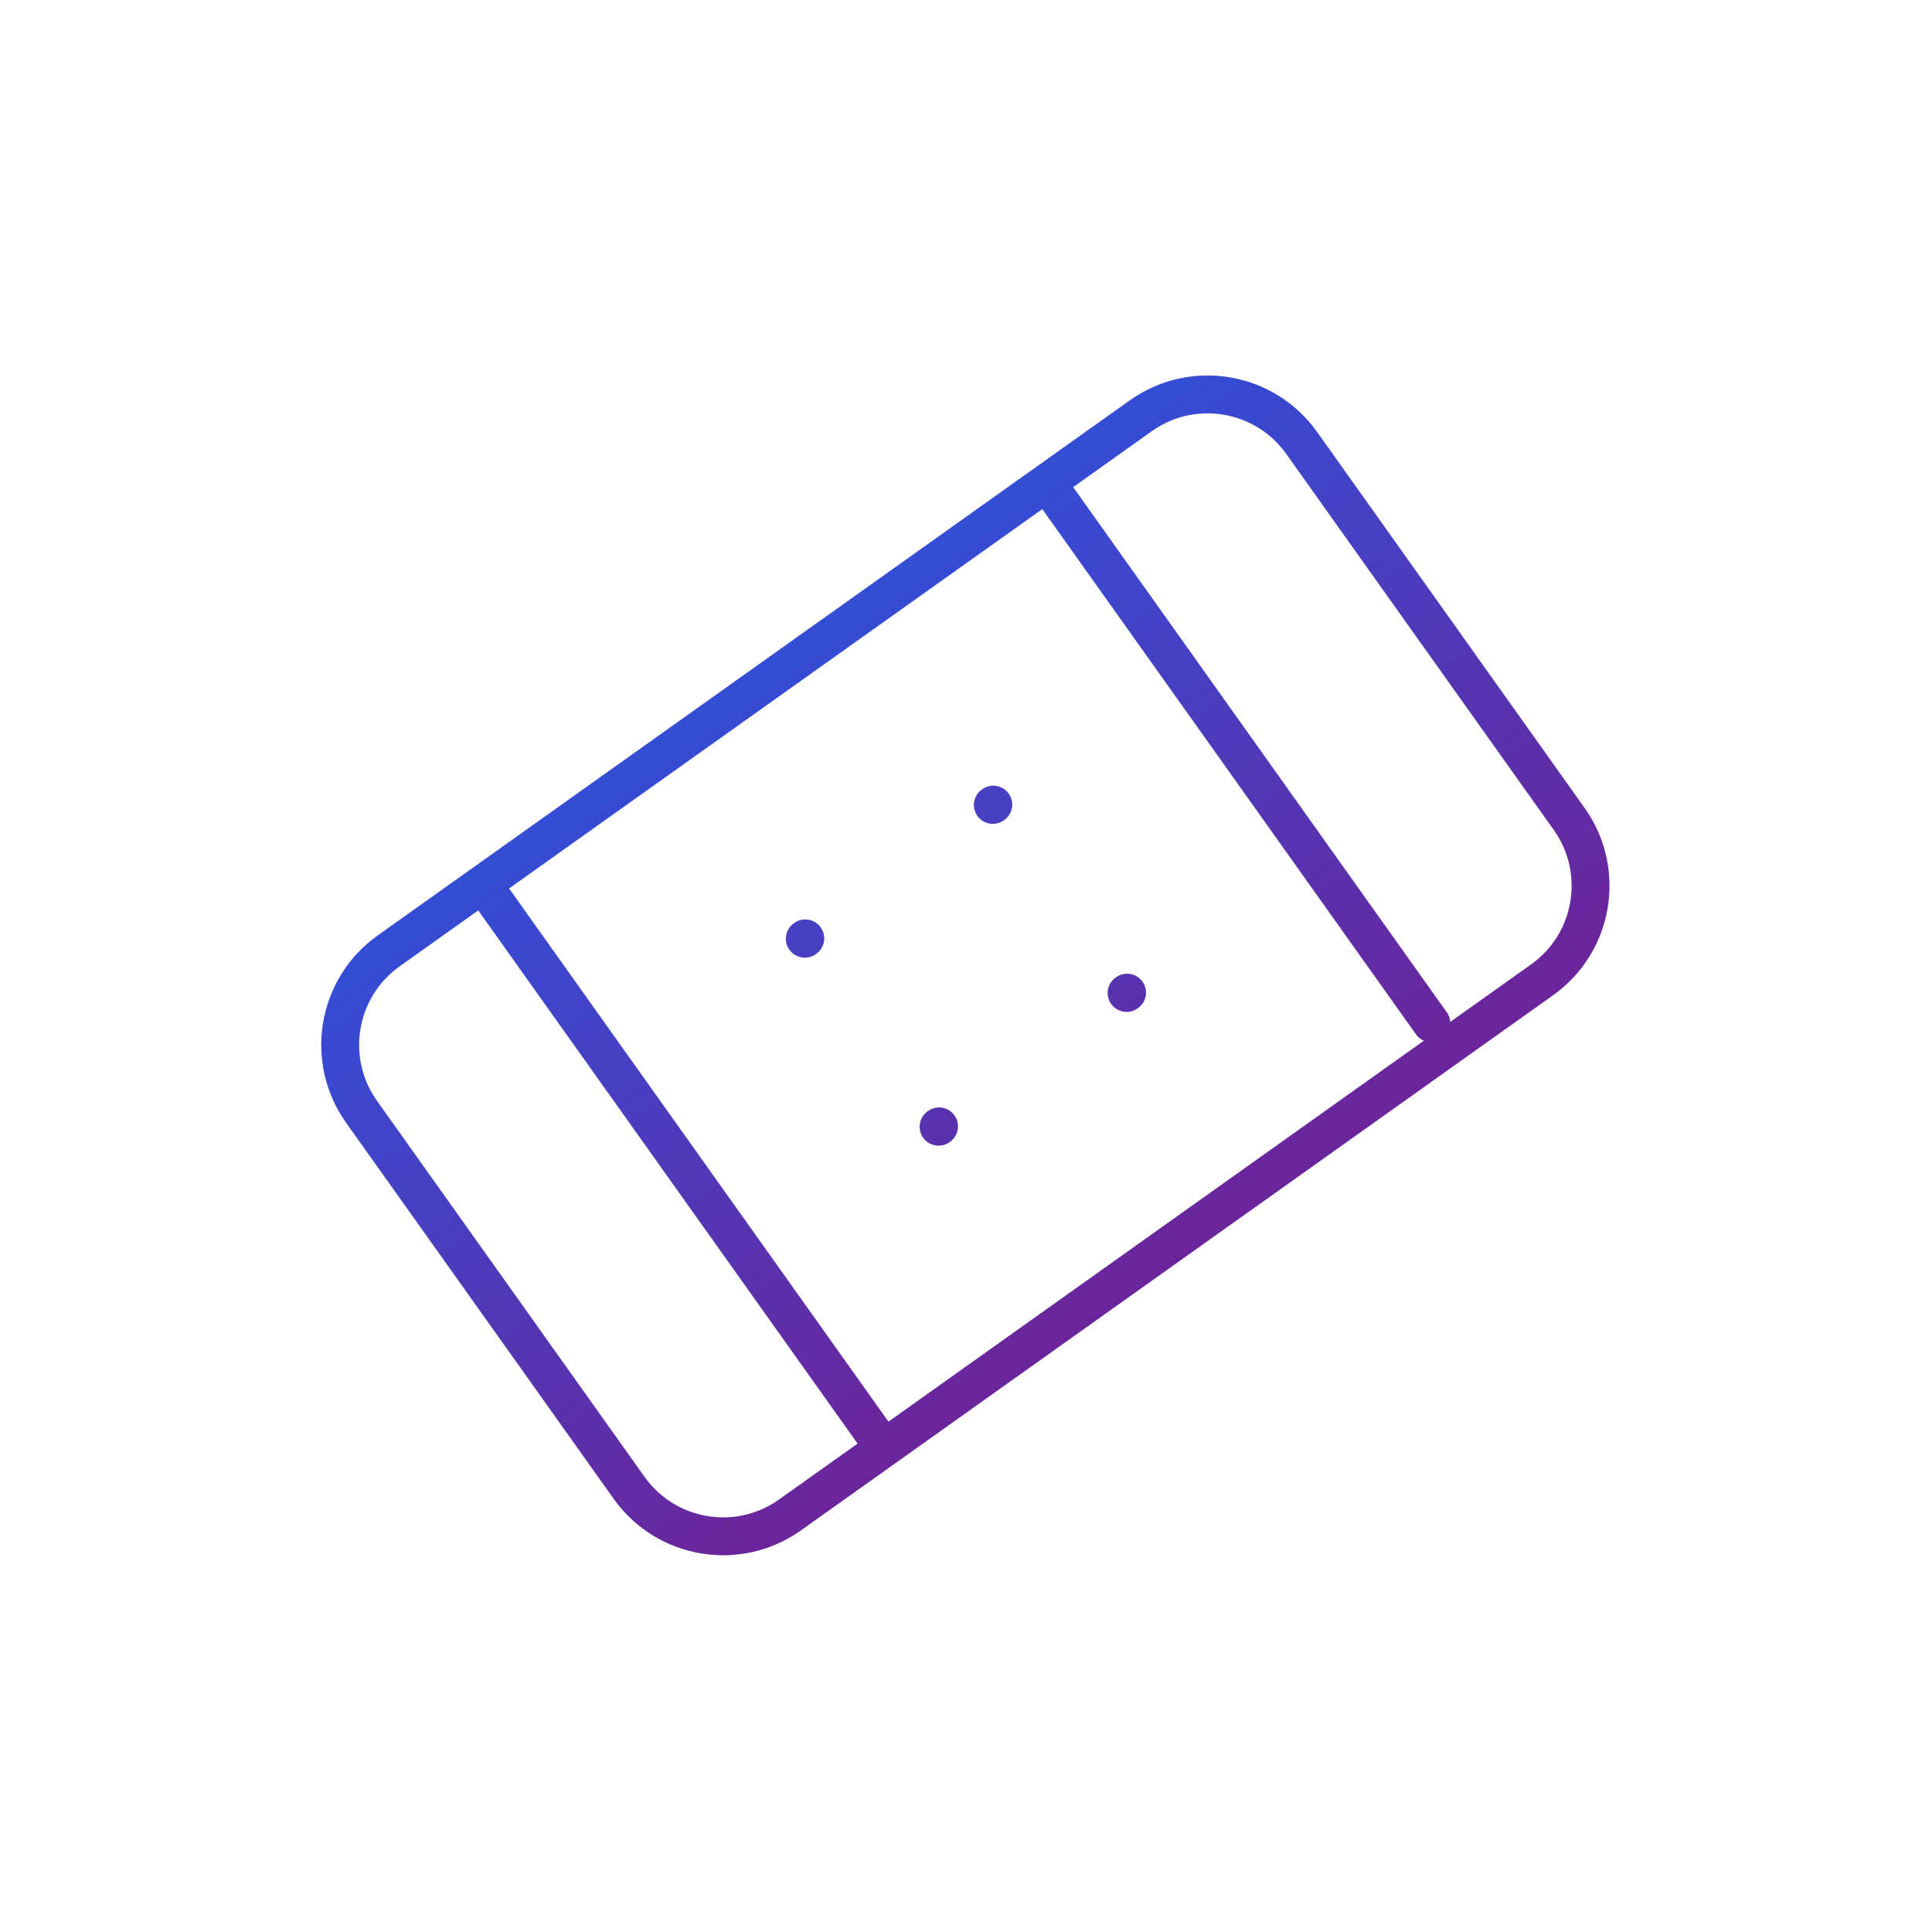 <svg width="102" height="102" viewBox="0 0 102 102" fill="none" xmlns="http://www.w3.org/2000/svg">
<g clip-path="url(#clip0_33_755)">
<path d="M42.49 49.56L42.515 49.542M49.553 59.486L49.577 59.468M52.416 42.497L52.441 42.48M59.479 52.424L59.504 52.406M55.263 25.483L75.567 54.022M25.483 46.671L46.671 76.45M20.52 50.202L60.226 21.952C62.967 20.002 66.77 20.643 68.721 23.384L82.846 43.237C84.796 45.978 84.155 49.781 81.413 51.731L41.708 79.981C38.967 81.932 35.163 81.291 33.213 78.549L19.088 58.697C17.138 55.956 17.779 52.152 20.52 50.202Z" stroke="url(#paint0_linear_33_755)" stroke-width="2" stroke-linecap="round" stroke-linejoin="round"/>
</g>
<defs>
<linearGradient id="paint0_linear_33_755" x1="40.373" y1="36.077" x2="61.561" y2="65.856" gradientUnits="userSpaceOnUse">
<stop stop-color="#354CD5"/>
<stop offset="1" stop-color="#6B259B"/>
</linearGradient>
<clipPath id="clip0_33_755">
<rect width="73.095" height="73.095" fill="white" transform="translate(0 42.375) rotate(-35.431)"/>
</clipPath>
</defs>
</svg>
